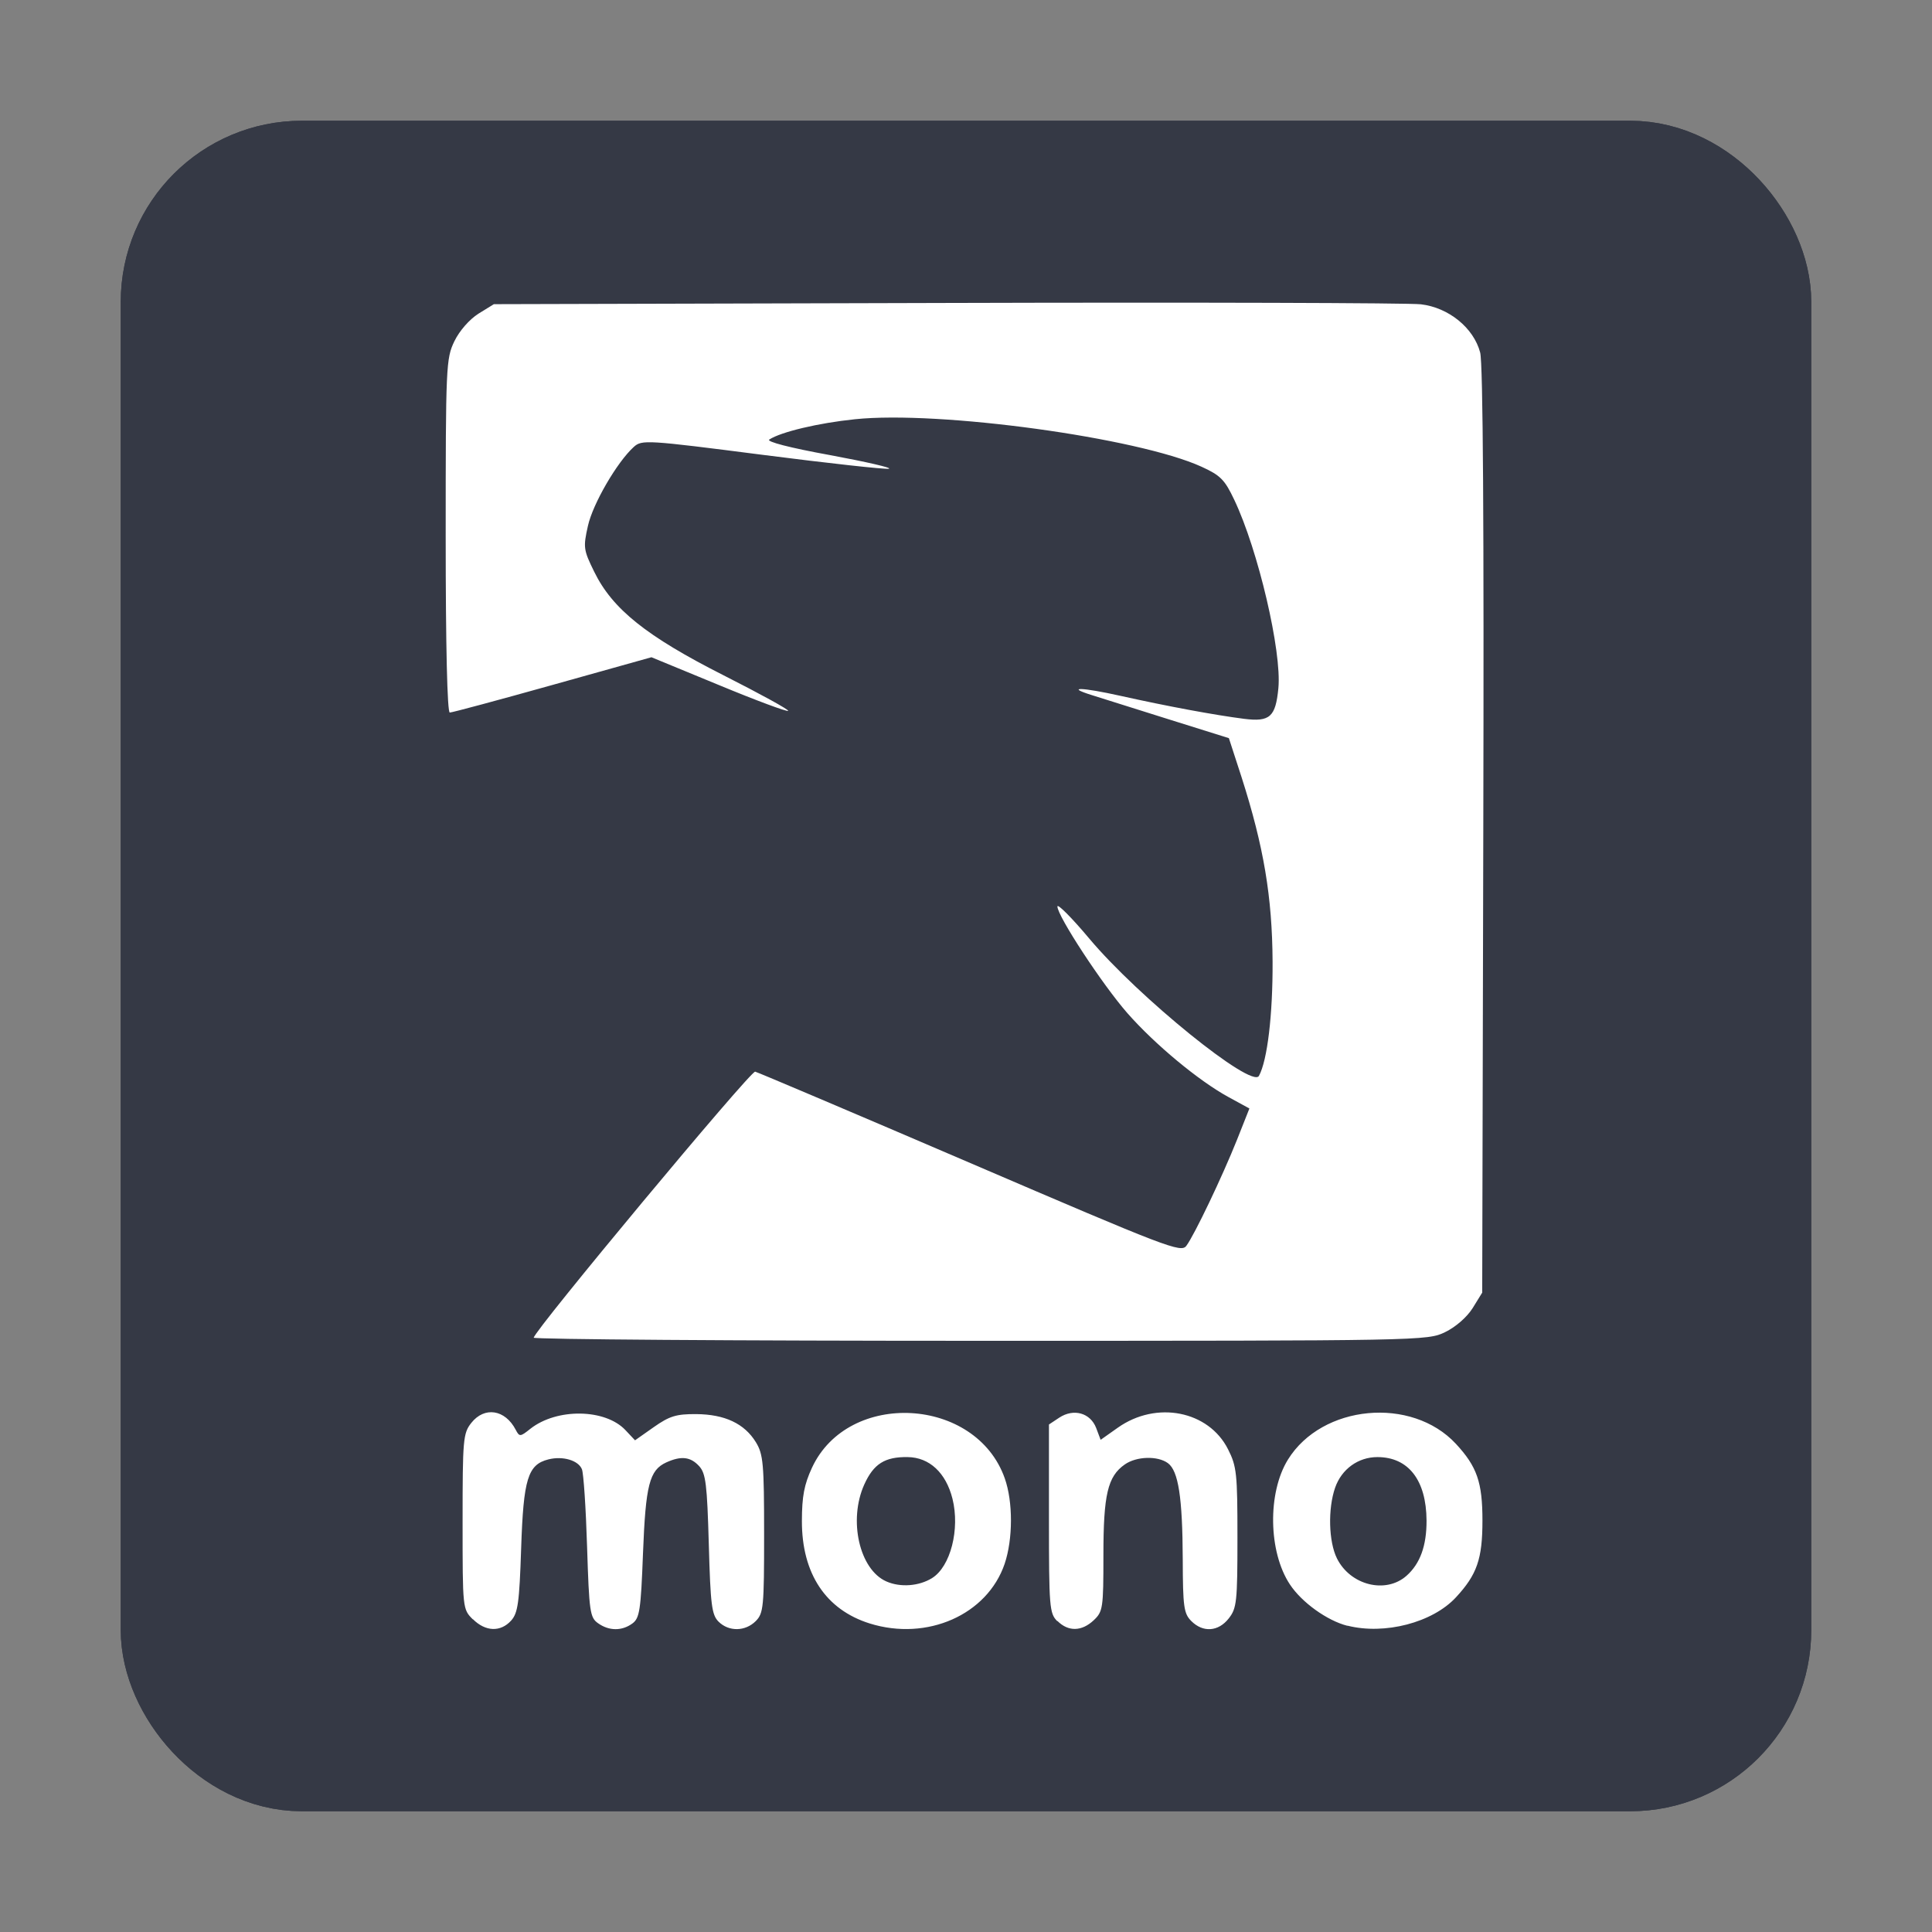 <?xml version="1.0" encoding="UTF-8" standalone="no"?>
<!-- Created with Inkscape (http://www.inkscape.org/) -->

<svg
   xmlns:dc="http://purl.org/dc/elements/1.1/"
   xmlns:cc="http://creativecommons.org/ns#"
   xmlns:rdf="http://www.w3.org/1999/02/22-rdf-syntax-ns#"
   xmlns:svg="http://www.w3.org/2000/svg"
   xmlns="http://www.w3.org/2000/svg"
   xmlns:xlink="http://www.w3.org/1999/xlink"
   xmlns:sodipodi="http://sodipodi.sourceforge.net/DTD/sodipodi-0.dtd"
   xmlns:inkscape="http://www.inkscape.org/namespaces/inkscape"
   version="1.1"
   width="16"
   height="16"
   id="svg4060"
   inkscape:version="0.91 r"
   sodipodi:docname="mono-runtime.svg">
  <rect width="100%" height="100%" fill="#808080" stroke="none"/>
  <sodipodi:namedview
     pagecolor="#ffffff"
     bordercolor="#666666"
     borderopacity="1"
     objecttolerance="10"
     gridtolerance="10"
     guidetolerance="10"
     inkscape:pageopacity="0"
     inkscape:pageshadow="2"
     inkscape:window-width="1347"
     inkscape:window-height="744"
     id="namedview28"
     showgrid="false"
     inkscape:zoom="14.75"
     inkscape:cx="8"
     inkscape:cy="8"
     inkscape:window-x="75"
     inkscape:window-y="34"
     inkscape:window-maximized="0"
     inkscape:current-layer="layer1" />
  <defs
     id="defs4062">
    <linearGradient
       x1="20"
       y1="26"
       x2="20"
       y2="13"
       id="linearGradient3965"
       xlink:href="#linearGradient3680-6-6-6-3-7-4"
       gradientUnits="userSpaceOnUse"
       gradientTransform="matrix(0.345,0,0,0.345,-0.033,-0.124)" />
    <linearGradient
       id="linearGradient3680-6-6-6-3-7-4">
      <stop
         id="stop3682-4-6-1-3-7-5"
         style="stop-color:#dcdcdc;stop-opacity:1"
         offset="0" />
      <stop
         id="stop3684-8-5-8-0-2-3"
         style="stop-color:#ffffff;stop-opacity:1"
         offset="1" />
    </linearGradient>
    <linearGradient
       x1="24"
       y1="5"
       x2="24"
       y2="43"
       id="linearGradient3896"
       xlink:href="#linearGradient3924-4-8"
       gradientUnits="userSpaceOnUse"
       gradientTransform="matrix(0.297,0,0,0.297,0.865,0.865)" />
    <linearGradient
       id="linearGradient3924-4-8">
      <stop
         id="stop3926-0-4"
         style="stop-color:#ffffff;stop-opacity:1"
         offset="0" />
      <stop
         id="stop3928-6-8"
         style="stop-color:#ffffff;stop-opacity:0.235"
         offset="0.063" />
      <stop
         id="stop3930-2-1"
         style="stop-color:#ffffff;stop-opacity:0.157"
         offset="0.951" />
      <stop
         id="stop3932-9-0"
         style="stop-color:#ffffff;stop-opacity:0.392"
         offset="1" />
    </linearGradient>
    <linearGradient
       id="linearGradient2867-449-88-871-390-598-476-591-434-148-57-177-8-3-3-6-4-8-8-8-5-7">
      <stop
         id="stop3750-1-0-7-6-6-1-3-9-3-0"
         style="stop-color:#505050;stop-opacity:1"
         offset="0" />
      <stop
         id="stop3752-3-7-4-0-32-8-923-0-7-8"
         style="stop-color:#2b2b2b;stop-opacity:1"
         offset="0.262" />
      <stop
         id="stop3754-1-8-5-2-7-6-7-1-9-4"
         style="stop-color:#0a0a0a;stop-opacity:1"
         offset="0.705" />
      <stop
         id="stop3756-1-6-2-6-6-1-96-6-0-0"
         style="stop-color:#000000;stop-opacity:1"
         offset="1" />
    </linearGradient>
    <radialGradient
       cx="7.118"
       cy="9.957"
       r="12.672"
       fx="7.118"
       fy="9.957"
       id="radialGradient4058"
       xlink:href="#linearGradient2867-449-88-871-390-598-476-591-434-148-57-177-8-3-3-6-4-8-8-8-5-7"
       gradientUnits="userSpaceOnUse"
       gradientTransform="matrix(0,3.047,-3.74,0,45.521,-26.296)" />
  </defs>
  <g
     id="layer1">
    <rect
       width="13"
       height="13"
       rx="1"
       ry="1"
       x="1.5"
       y="1.5"
       id="rect5505-21-7"
       style="opacity:1;color:#000000;fill:#353945;fill-opacity:1;fill-rule:nonzero;stroke:#353945;stroke-width:1;marker:none;visibility:visible;display:inline;overflow:visible;enable-background:accumulate;stroke-opacity:1" />
    <rect
       width="13"
       height="13"
       rx="1"
       ry="1"
       x="1.5"
       y="1.5"
       id="rect5505-21-2-8"
       style="opacity:1;color:#000000;fill:none;stroke:#353945;stroke-width:1;stroke-linecap:round;stroke-linejoin:round;stroke-miterlimit:4;stroke-opacity:1;stroke-dasharray:none;stroke-dashoffset:0;marker:none;visibility:visible;display:inline;overflow:visible;enable-background:accumulate" />
    <path
       d="m 3.916,13.411 c -0.085,-0.085 -0.085,-0.087 -0.085,-0.81 0,-0.681 0.004,-0.731 0.072,-0.817 0.109,-0.138 0.28,-0.112 0.368,0.057 0.031,0.059 0.037,0.059 0.122,-0.009 0.219,-0.172 0.62,-0.166 0.787,0.012 l 0.079,0.084 0.155,-0.109 c 0.131,-0.092 0.186,-0.109 0.352,-0.108 0.236,0.002 0.399,0.078 0.494,0.233 0.061,0.1 0.068,0.178 0.068,0.761 1.236e-4,0.604 -0.005,0.655 -0.069,0.72 -0.087,0.087 -0.223,0.089 -0.308,0.005 -0.057,-0.057 -0.067,-0.138 -0.081,-0.641 -0.014,-0.496 -0.025,-0.586 -0.079,-0.646 -0.072,-0.079 -0.149,-0.088 -0.273,-0.032 -0.14,0.064 -0.171,0.186 -0.193,0.753 -0.018,0.473 -0.028,0.537 -0.088,0.581 -0.086,0.063 -0.193,0.063 -0.284,-0.002 -0.067,-0.047 -0.074,-0.093 -0.091,-0.633 -0.01,-0.32 -0.029,-0.61 -0.043,-0.643 -0.03,-0.073 -0.158,-0.111 -0.277,-0.081 -0.171,0.043 -0.207,0.161 -0.226,0.735 -0.015,0.455 -0.027,0.537 -0.083,0.6 -0.088,0.097 -0.213,0.092 -0.317,-0.012 z m 3.287,0.034 c -0.364,-0.114 -0.563,-0.413 -0.562,-0.849 2.662e-4,-0.204 0.019,-0.302 0.084,-0.442 0.301,-0.646 1.358,-0.587 1.596,0.089 0.069,0.195 0.068,0.503 -0.001,0.708 -0.144,0.422 -0.642,0.642 -1.117,0.494 z m 0.516,-0.376 c 0.153,-0.095 0.232,-0.405 0.169,-0.657 -0.054,-0.215 -0.191,-0.343 -0.371,-0.345 -0.189,-0.003 -0.282,0.056 -0.359,0.226 -0.134,0.296 -0.041,0.706 0.183,0.804 0.116,0.051 0.27,0.039 0.378,-0.028 z m 1.037,0.357 c -0.065,-0.065 -0.069,-0.116 -0.069,-0.849 l 0,-0.78 0.086,-0.057 c 0.119,-0.078 0.257,-0.039 0.305,0.086 l 0.037,0.098 0.143,-0.101 c 0.319,-0.225 0.751,-0.14 0.912,0.179 0.072,0.142 0.078,0.202 0.078,0.732 0,0.532 -0.006,0.585 -0.072,0.669 -0.086,0.11 -0.213,0.119 -0.31,0.022 -0.062,-0.062 -0.07,-0.117 -0.071,-0.512 -0.002,-0.512 -0.036,-0.732 -0.123,-0.796 -0.085,-0.062 -0.26,-0.057 -0.357,0.011 -0.142,0.099 -0.177,0.25 -0.177,0.751 0,0.439 -0.004,0.467 -0.08,0.539 -0.1,0.094 -0.211,0.096 -0.301,0.006 z m 2.402,0.038 c -0.168,-0.043 -0.378,-0.194 -0.476,-0.343 -0.178,-0.269 -0.186,-0.758 -0.016,-1.033 0.282,-0.456 1.024,-0.526 1.391,-0.131 0.175,0.189 0.22,0.318 0.22,0.636 0,0.318 -0.045,0.447 -0.22,0.636 -0.194,0.209 -0.59,0.312 -0.898,0.234 z m 0.49,-0.414 c 0.113,-0.1 0.167,-0.249 0.166,-0.458 -0.002,-0.334 -0.15,-0.525 -0.407,-0.525 -0.159,0 -0.296,0.099 -0.35,0.253 -0.061,0.175 -0.054,0.447 0.015,0.586 0.111,0.223 0.404,0.296 0.576,0.144 z M 4.421,11.077 c 0,-0.054 1.795,-2.211 1.833,-2.202 0.021,0.005 0.823,0.345 1.782,0.757 1.637,0.703 1.745,0.745 1.789,0.685 0.067,-0.09 0.297,-0.572 0.419,-0.877 L 10.347,9.18 10.173,9.085 C 9.926,8.95 9.564,8.649 9.337,8.391 9.13,8.155 8.757,7.586 8.757,7.507 c 0,-0.026 0.119,0.093 0.264,0.266 0.407,0.485 1.346,1.245 1.405,1.137 0.07,-0.128 0.115,-0.507 0.113,-0.946 -0.003,-0.536 -0.073,-0.953 -0.257,-1.528 L 10.177,6.113 9.666,5.953 C 9.385,5.865 9.104,5.776 9.04,5.756 8.82,5.687 8.958,5.691 9.281,5.763 9.667,5.849 10.06,5.922 10.303,5.953 10.517,5.98 10.564,5.937 10.587,5.699 10.616,5.396 10.42,4.557 10.222,4.14 10.143,3.973 10.108,3.937 9.95,3.865 9.424,3.625 7.779,3.399 7.08,3.472 6.778,3.503 6.467,3.577 6.371,3.64 6.344,3.657 6.538,3.708 6.874,3.769 7.175,3.825 7.394,3.875 7.361,3.882 7.329,3.888 6.855,3.836 6.31,3.766 5.353,3.643 5.316,3.641 5.249,3.701 5.11,3.827 4.91,4.171 4.869,4.355 4.829,4.533 4.832,4.554 4.921,4.735 5.072,5.044 5.353,5.269 5.993,5.593 6.295,5.746 6.536,5.878 6.527,5.887 6.518,5.896 6.259,5.8 5.953,5.673 L 5.395,5.443 4.577,5.672 c -0.45,0.126 -0.833,0.229 -0.852,0.229 -0.021,0 -0.034,-0.544 -0.034,-1.463 0,-1.409 0.003,-1.469 0.072,-1.612 0.042,-0.087 0.125,-0.181 0.199,-0.228 l 0.128,-0.079 3.746,-0.01 c 2.06,-0.006 3.83,-5.754e-4 3.931,0.011 0.23,0.027 0.437,0.195 0.491,0.399 0.024,0.088 0.032,1.422 0.026,3.959 l -0.009,3.827 -0.079,0.128 c -0.047,0.075 -0.141,0.157 -0.228,0.199 -0.147,0.071 -0.177,0.072 -3.849,0.072 -2.035,0 -3.701,-0.012 -3.701,-0.026 z"
       style="fill:#ffffff;fill-opacity:1"
       id="path2228"
       inkscape:connector-curvature="0"
       sodipodi:nodetypes="csccsccscssscsscsccsccsscccccscccsscssscscsscssscscccscccsssssssscssssccssscssssscscssccsssccccscssscscssscscsccscscscc" />
  </g>
</svg>

